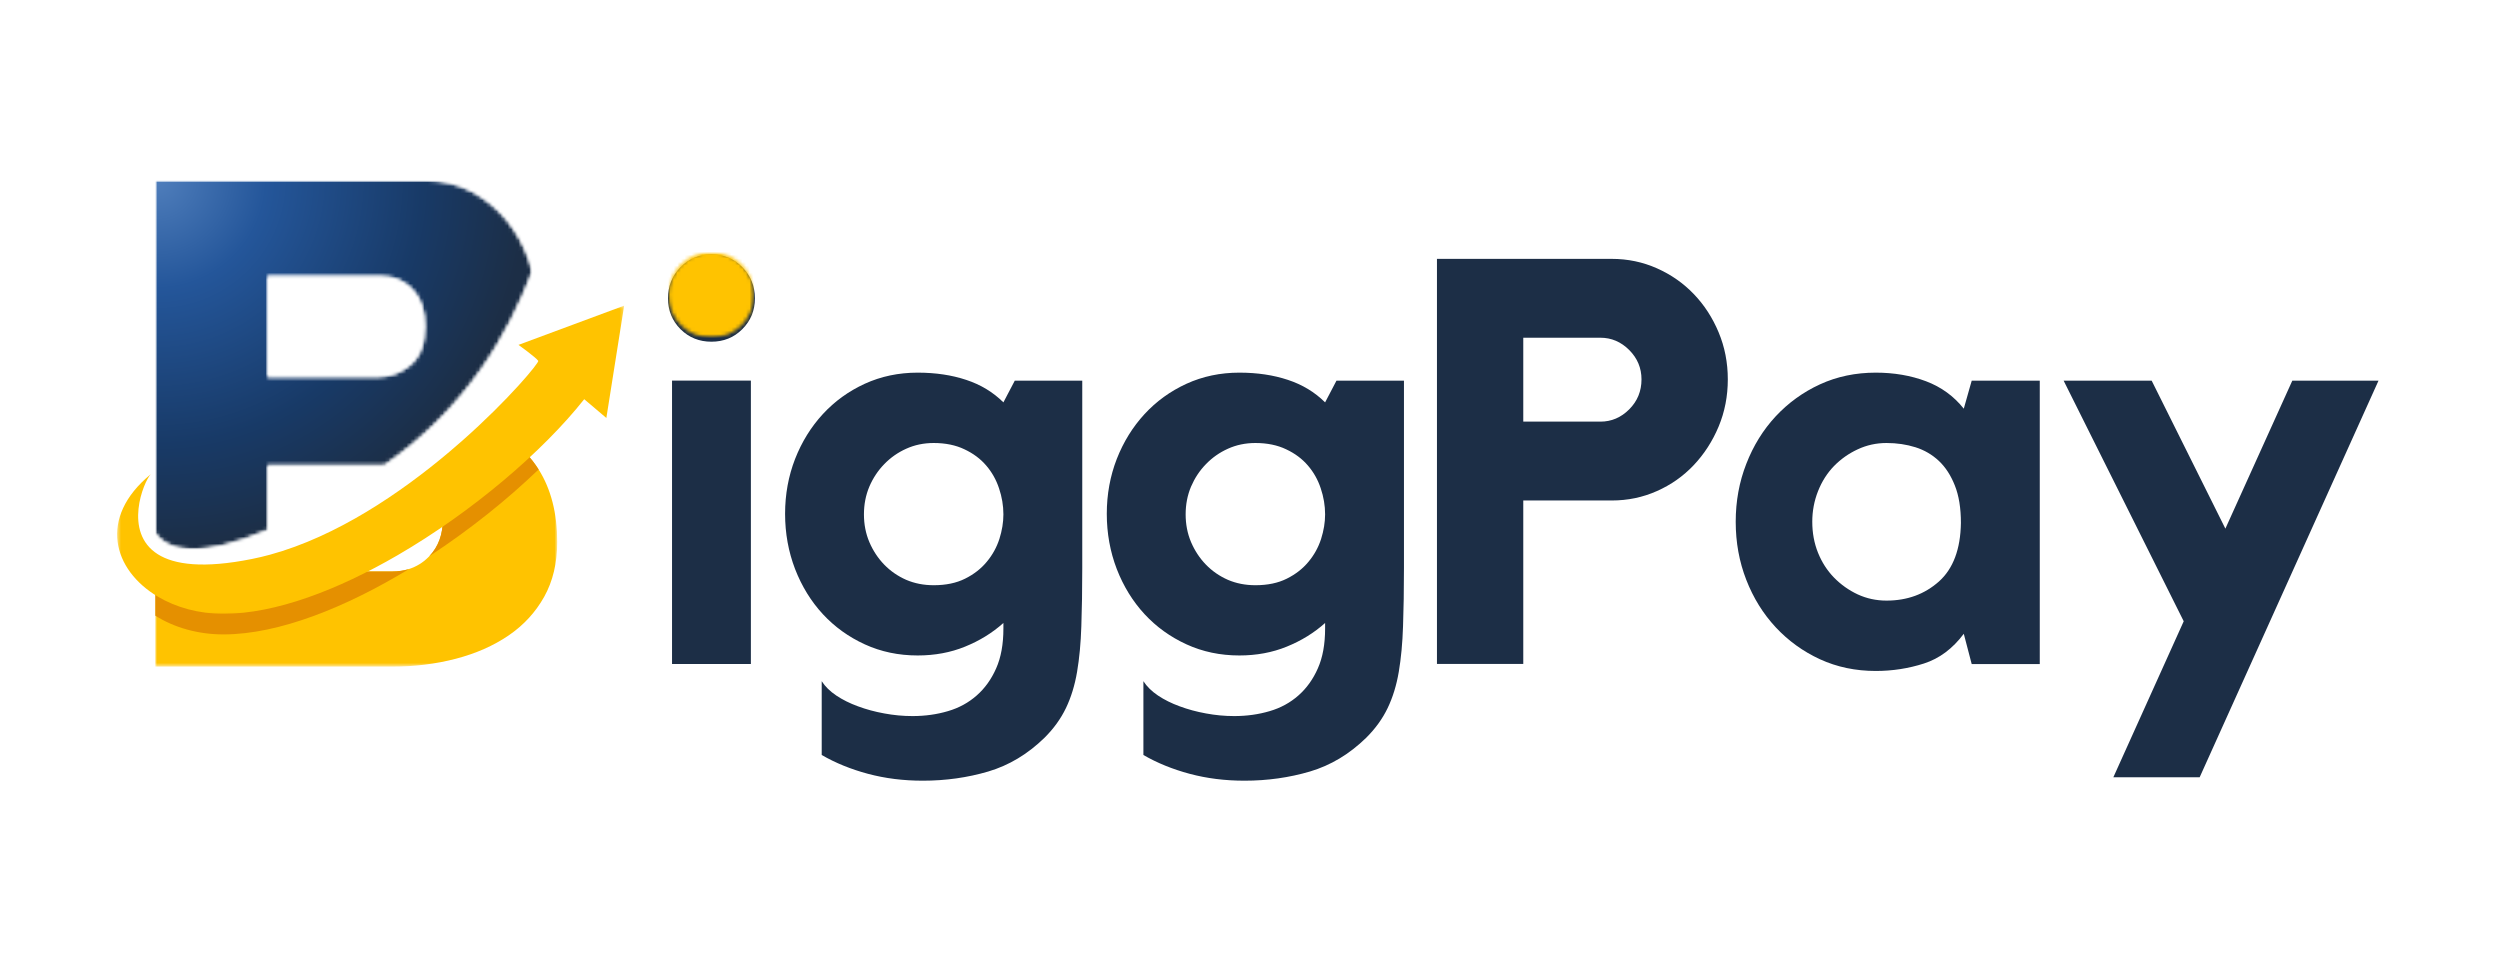 <svg width="692" height="265" viewBox="0 0 692 265" fill="none" xmlns="http://www.w3.org/2000/svg">
	<mask id="mask0_377_1221" style="mask-type:luminance" maskUnits="userSpaceOnUse" x="42" y="49" width="106" height="104">
		<path d="M42.984 49.961H147.382V152.161H42.984V49.961Z" fill="white" />
	</mask>
	<g mask="url(#mask0_377_1221)">
		<mask id="mask1_377_1221" style="mask-type:luminance" maskUnits="userSpaceOnUse" x="42" y="49" width="106" height="104">
			<path d="M74.052 76.488H105.704C108.988 76.488 111.797 77.689 114.135 80.089C116.472 82.49 117.643 85.902 117.643 90.323C117.643 95.127 116.316 98.662 113.663 100.936C111.008 103.213 107.975 104.347 104.565 104.347H74.052V76.488ZM74.052 146.716V128.795H106.413C129.503 112.799 140.85 92.146 147.366 75.167C147.081 74.052 146.746 72.944 146.356 71.845C144.903 67.738 142.849 64.073 140.196 60.852C137.543 57.629 134.321 55.009 130.53 52.986C126.739 50.966 122.508 49.953 117.832 49.953H42.969V147.541C46.621 152.674 55.38 154.652 74.052 146.716Z" fill="white" />
		</mask>
		<g mask="url(#mask1_377_1221)">
			<mask id="mask2_377_1221" style="mask-type:luminance" maskUnits="userSpaceOnUse" x="42" y="49" width="106" height="104">
				<path d="M74.052 76.48H105.704C108.988 76.48 111.797 77.682 114.135 80.081C116.472 82.483 117.643 85.894 117.643 90.315C117.643 95.119 116.316 98.655 113.663 100.928C111.008 103.205 107.975 104.339 104.565 104.339H74.052V76.48ZM74.052 146.708V128.787H106.413C129.503 112.791 140.85 92.139 147.366 75.159C147.081 74.044 146.746 72.937 146.356 71.837C144.903 67.731 142.849 64.066 140.196 60.844C137.543 57.621 134.321 55.002 130.53 52.978C126.739 50.959 122.508 49.945 117.832 49.945H42.969V147.533C46.621 152.666 55.38 154.644 74.052 146.708Z" fill="white" />
			</mask>
			<g mask="url(#mask2_377_1221)">
				<path d="M42.969 49.945V152.166H147.366V49.945H42.969Z" fill="url(#paint0_diamond_377_1221)" />
			</g>
		</g>
	</g>
	<mask id="mask3_377_1221" style="mask-type:luminance" maskUnits="userSpaceOnUse" x="42" y="124" width="113" height="61">
		<path d="M42.938 124.984H154.253V184.443H42.938V124.984Z" fill="white" />
	</mask>
	<g mask="url(#mask3_377_1221)">
		<path d="M154.236 150.026C154.236 155.838 153.033 160.893 150.633 165.188C148.232 169.485 144.945 173.054 140.778 175.897C136.609 178.738 131.744 180.886 126.185 182.34C120.625 183.793 114.75 184.519 108.56 184.519H42.984V159.404C43.654 159.573 44.409 159.757 45.21 159.943C48.208 160.645 51.854 161.419 54.204 161.911C55.662 162.215 56.624 162.41 56.624 162.41C56.624 162.41 57.523 162.214 59.062 161.872C62.343 161.143 68.525 159.754 75.108 158.176H108.56C110.232 158.176 111.783 157.949 113.219 157.494C115.253 156.851 117.048 155.754 118.605 154.196C118.69 154.113 118.77 154.029 118.849 153.944C118.849 153.944 118.849 153.943 118.851 153.943C121.34 151.323 122.586 147.932 122.586 143.771C122.586 142.278 122.428 140.866 122.12 139.534C128.457 136.548 133.755 134.185 134.217 134.198C134.693 134.209 139.685 129.969 145.288 125.07C146.065 125.892 146.806 126.755 147.505 127.661C148.071 128.395 148.601 129.153 149.095 129.938C152.519 135.379 154.236 142.075 154.236 150.026Z" fill="#FFC300" />
	</g>
	<path d="M113.227 157.5C95.751 168.115 77.208 175.582 61.921 175.606C54.698 175.619 48.104 173.647 42.992 170.417V159.41C43.662 159.579 44.417 159.762 45.218 159.949C47.492 161.023 50.437 161.731 54.212 161.916C55.7 161.99 57.315 161.979 59.07 161.878C62.194 161.698 65.757 161.227 69.814 160.41C72.653 159.837 75.483 159.084 78.291 158.181H108.568C110.24 158.181 111.791 157.955 113.227 157.5Z" fill="#E59000" />
	<path d="M118.836 153.95C121.325 151.331 122.571 147.94 122.571 143.779C122.571 142.286 122.413 140.874 122.105 139.541C128.443 136.556 133.74 134.193 134.202 134.206C134.678 134.217 139.67 129.976 145.274 125.078C146.051 125.9 146.791 126.763 147.49 127.669C148.056 128.403 148.586 129.161 149.08 129.946C140.422 138.292 129.949 146.681 118.836 153.95Z" fill="#E59000" />
	<mask id="mask4_377_1221" style="mask-type:luminance" maskUnits="userSpaceOnUse" x="32" y="84" width="141" height="87">
		<path d="M32.422 84.477H172.725V170.026H32.422V84.477Z" fill="white" />
	</mask>
	<g mask="url(#mask4_377_1221)">
		<path d="M172.764 84.602L167.839 115.692L161.712 110.498C150.298 124.947 130.723 141.679 110.032 153.697C93.51 163.295 76.276 169.885 61.916 169.907C55.014 169.918 48.686 168.119 43.676 165.141C31.349 157.816 27.005 143.371 41.72 131.27C39.747 133.384 34.033 147.31 43.676 153.411C48.251 156.304 56.282 157.437 69.812 154.71C71.465 154.376 73.115 153.984 74.76 153.534C93.183 148.494 110.881 136.472 124.369 125.081C125.555 124.081 126.707 123.085 127.825 122.101C140.958 110.521 149.285 100.327 148.99 99.885C148.359 98.937 143.517 95.464 143.517 95.464L172.764 84.602Z" fill="#FFC300" />
	</g>
	<path d="M207.845 183.799H186.018V105.355H207.845V183.799ZM196.916 94.584C193.548 94.584 190.697 93.433 188.369 91.121C186.058 88.794 184.906 85.942 184.906 82.575C184.906 79.207 186.058 76.34 188.369 73.965C190.697 71.598 193.548 70.406 196.916 70.406C200.3 70.406 203.151 71.598 205.462 73.965C207.79 76.34 208.957 79.207 208.957 82.575C208.957 85.942 207.79 88.794 205.462 91.121C203.151 93.433 200.3 94.584 196.916 94.584Z" fill="#1C2E46" />
	<path d="M280.887 105.372H299.569V157.255C299.569 163.252 299.481 168.598 299.315 173.3C299.164 177.986 298.775 182.196 298.139 185.945C297.504 189.694 296.471 193.038 295.057 195.985C293.635 198.947 291.658 201.688 289.116 204.213C284.477 208.741 279.283 211.854 273.548 213.554C267.805 215.246 261.769 216.096 255.438 216.096C250.053 216.096 244.993 215.461 240.251 214.19C235.502 212.919 231.236 211.179 227.448 208.979V188.55C228.401 190.027 229.743 191.354 231.483 192.522C233.214 193.681 235.216 194.682 237.487 195.508C239.751 196.35 242.174 197.009 244.763 197.478C247.344 197.962 249.95 198.209 252.579 198.209C256.074 198.209 259.346 197.748 262.396 196.842C265.446 195.953 268.099 194.499 270.371 192.49C272.635 190.496 274.422 187.994 275.74 184.992C277.075 181.989 277.742 178.32 277.742 173.999V172.442C274.692 175.174 271.149 177.359 267.13 178.987C263.127 180.623 258.75 181.433 254.009 181.433C248.734 181.433 243.85 180.409 239.362 178.351C234.89 176.302 231.022 173.514 227.765 169.996C224.501 166.461 221.935 162.299 220.077 157.509C218.234 152.704 217.312 147.613 217.312 142.227C217.312 136.85 218.234 131.79 220.077 127.041C221.935 122.299 224.501 118.16 227.765 114.618C231.022 111.083 234.89 108.287 239.362 106.23C243.85 104.181 248.734 103.148 254.009 103.148C258.965 103.148 263.445 103.816 267.448 105.15C271.451 106.469 274.882 108.542 277.742 111.377L280.887 105.372ZM258.457 161.989C261.824 161.989 264.716 161.386 267.13 160.178C269.561 158.971 271.562 157.414 273.135 155.508C274.724 153.602 275.883 151.497 276.63 149.185C277.368 146.858 277.742 144.594 277.742 142.386C277.742 139.956 277.337 137.549 276.534 135.174C275.748 132.807 274.565 130.694 272.976 128.852C271.403 127.009 269.402 125.516 266.971 124.372C264.557 123.212 261.713 122.624 258.457 122.624C255.7 122.624 253.159 123.157 250.831 124.213C248.52 125.253 246.495 126.675 244.763 128.47C243.024 130.249 241.649 132.331 240.633 134.697C239.632 137.072 239.139 139.638 239.139 142.386C239.139 145.119 239.632 147.676 240.633 150.043C241.649 152.418 243.024 154.507 244.763 156.302C246.495 158.081 248.52 159.479 250.831 160.496C253.159 161.497 255.7 161.989 258.457 161.989Z" fill="#1C2E46" />
	<path d="M369.934 105.372H388.616V157.255C388.616 163.252 388.528 168.598 388.362 173.3C388.211 177.986 387.821 182.196 387.186 185.945C386.551 189.694 385.518 193.038 384.104 195.985C382.682 198.947 380.705 201.688 378.163 204.213C373.524 208.741 368.33 211.854 362.595 213.554C356.852 215.246 350.816 216.096 344.485 216.096C339.1 216.096 334.04 215.461 329.298 214.19C324.549 212.919 320.283 211.179 316.494 208.979V188.55C317.448 190.027 318.79 191.354 320.529 192.522C322.261 193.681 324.263 194.682 326.534 195.508C328.798 196.35 331.221 197.009 333.81 197.478C336.391 197.962 338.997 198.209 341.626 198.209C345.121 198.209 348.393 197.748 351.443 196.842C354.493 195.953 357.146 194.499 359.418 192.49C361.681 190.496 363.469 187.994 364.787 184.992C366.121 181.989 366.789 178.32 366.789 173.999V172.442C363.739 175.174 360.196 177.359 356.177 178.987C352.174 180.623 347.797 181.433 343.055 181.433C337.781 181.433 332.896 180.409 328.409 178.351C323.937 176.302 320.069 173.514 316.812 169.996C313.548 166.461 310.982 162.299 309.123 157.509C307.281 152.704 306.359 147.613 306.359 142.227C306.359 136.85 307.281 131.79 309.123 127.041C310.982 122.299 313.548 118.16 316.812 114.618C320.069 111.083 323.937 108.287 328.409 106.23C332.896 104.181 337.781 103.148 343.055 103.148C348.012 103.148 352.492 103.816 356.495 105.15C360.498 106.469 363.929 108.542 366.789 111.377L369.934 105.372ZM347.503 161.989C350.871 161.989 353.762 161.386 356.177 160.178C358.608 158.971 360.609 157.414 362.182 155.508C363.77 153.602 364.93 151.497 365.677 149.185C366.415 146.858 366.789 144.594 366.789 142.386C366.789 139.956 366.384 137.549 365.581 135.174C364.795 132.807 363.612 130.694 362.023 128.852C360.45 127.009 358.449 125.516 356.018 124.372C353.604 123.212 350.76 122.624 347.503 122.624C344.747 122.624 342.206 123.157 339.878 124.213C337.567 125.253 335.541 126.675 333.81 128.47C332.07 130.249 330.696 132.331 329.68 134.697C328.679 137.072 328.186 139.638 328.186 142.386C328.186 145.119 328.679 147.676 329.68 150.043C330.696 152.418 332.07 154.507 333.81 156.302C335.541 158.081 337.567 159.479 339.878 160.496C342.206 161.497 344.747 161.989 347.503 161.989Z" fill="#1C2E46" />
	<path d="M446.138 71.656C450.562 71.656 454.724 72.53 458.624 74.261C462.54 76.001 465.939 78.376 468.823 81.378C471.722 84.389 474.017 87.923 475.717 91.99C477.409 96.041 478.259 100.378 478.259 105.016C478.259 109.655 477.409 114.008 475.717 118.074C474.017 122.125 471.722 125.684 468.823 128.75C465.939 131.8 462.54 134.198 458.624 135.93C454.724 137.669 450.562 138.535 446.138 138.535H421.642V183.778H397.75V71.656H446.138ZM442.993 116.708C446.043 116.708 448.696 115.58 450.967 113.309C453.231 111.045 454.367 108.281 454.367 105.016C454.367 101.863 453.231 99.154 450.967 96.883C448.696 94.619 446.043 93.483 442.993 93.483H421.642V116.708H442.993Z" fill="#1C2E46" />
	<path d="M564.608 105.372V183.816H545.767L543.575 175.429C540.501 179.543 536.824 182.283 532.551 183.657C528.293 185.031 523.845 185.722 519.206 185.722C513.615 185.722 508.468 184.642 503.766 182.482C499.079 180.321 494.997 177.367 491.502 173.618C488.023 169.869 485.314 165.5 483.368 160.496C481.414 155.476 480.445 150.123 480.445 144.42C480.445 138.748 481.414 133.411 483.368 128.407C485.314 123.387 488.023 119.002 491.502 115.253C494.997 111.504 499.079 108.55 503.766 106.389C508.468 104.229 513.615 103.148 519.206 103.148C524.266 103.148 528.905 103.943 533.122 105.531C537.332 107.12 540.819 109.654 543.575 113.125L545.767 105.372H564.608ZM542.781 144.737C542.781 140.631 542.217 137.176 541.097 134.38C539.993 131.584 538.524 129.32 536.681 127.581C534.838 125.849 532.678 124.586 530.199 123.8C527.721 123.021 525.052 122.624 522.193 122.624C519.349 122.624 516.697 123.212 514.218 124.372C511.74 125.516 509.548 127.064 507.642 129.01C505.751 130.964 504.282 133.284 503.225 135.968C502.161 138.661 501.637 141.481 501.637 144.42C501.637 147.493 502.161 150.353 503.225 152.998C504.282 155.627 505.751 157.914 507.642 159.86C509.548 161.814 511.74 163.371 514.218 164.531C516.697 165.675 519.349 166.247 522.193 166.247C527.888 166.247 532.717 164.491 536.681 160.972C540.636 157.438 542.67 152.029 542.781 144.737Z" fill="#1C2E46" />
	<path d="M634.507 105.375H658.368L608.868 215.145H584.976L604.452 171.968L571.219 105.375H595.587L615.985 146.328L634.507 105.375Z" fill="#1C2E46" />
	<mask id="mask5_377_1221" style="mask-type:luminance" maskUnits="userSpaceOnUse" x="185" y="69" width="24" height="25">
		<path d="M185.023 69.789H208.733V93.491H185.023V69.789Z" fill="white" />
	</mask>
	<g mask="url(#mask5_377_1221)">
		<mask id="mask6_377_1221" style="mask-type:luminance" maskUnits="userSpaceOnUse" x="185" y="69" width="24" height="25">
			<path d="M196.882 69.781C190.329 69.781 185.023 75.087 185.023 81.632C185.023 88.177 190.329 93.483 196.882 93.483C203.427 93.483 208.733 88.177 208.733 81.632C208.733 75.087 203.427 69.781 196.882 69.781Z" fill="white" />
		</mask>
		<g mask="url(#mask6_377_1221)">
			<path d="M185.023 69.781H208.733V93.483H185.023V69.781Z" fill="#FFC300" />
		</g>
	</g>
	<defs>
		<radialGradient id="paint0_diamond_377_1221" cx="0" cy="0" r="1" gradientUnits="userSpaceOnUse" gradientTransform="translate(43.563 49.718) scale(103.986 103.986)">
			<stop offset="0.015" stop-color="#4D7CBA" />
			<stop offset="0.29" stop-color="#24569A" />
			<stop offset="0.705" stop-color="#183A67" />
			<stop offset="0.984" stop-color="#1C2E46" />
		</radialGradient>
	</defs>
</svg>
